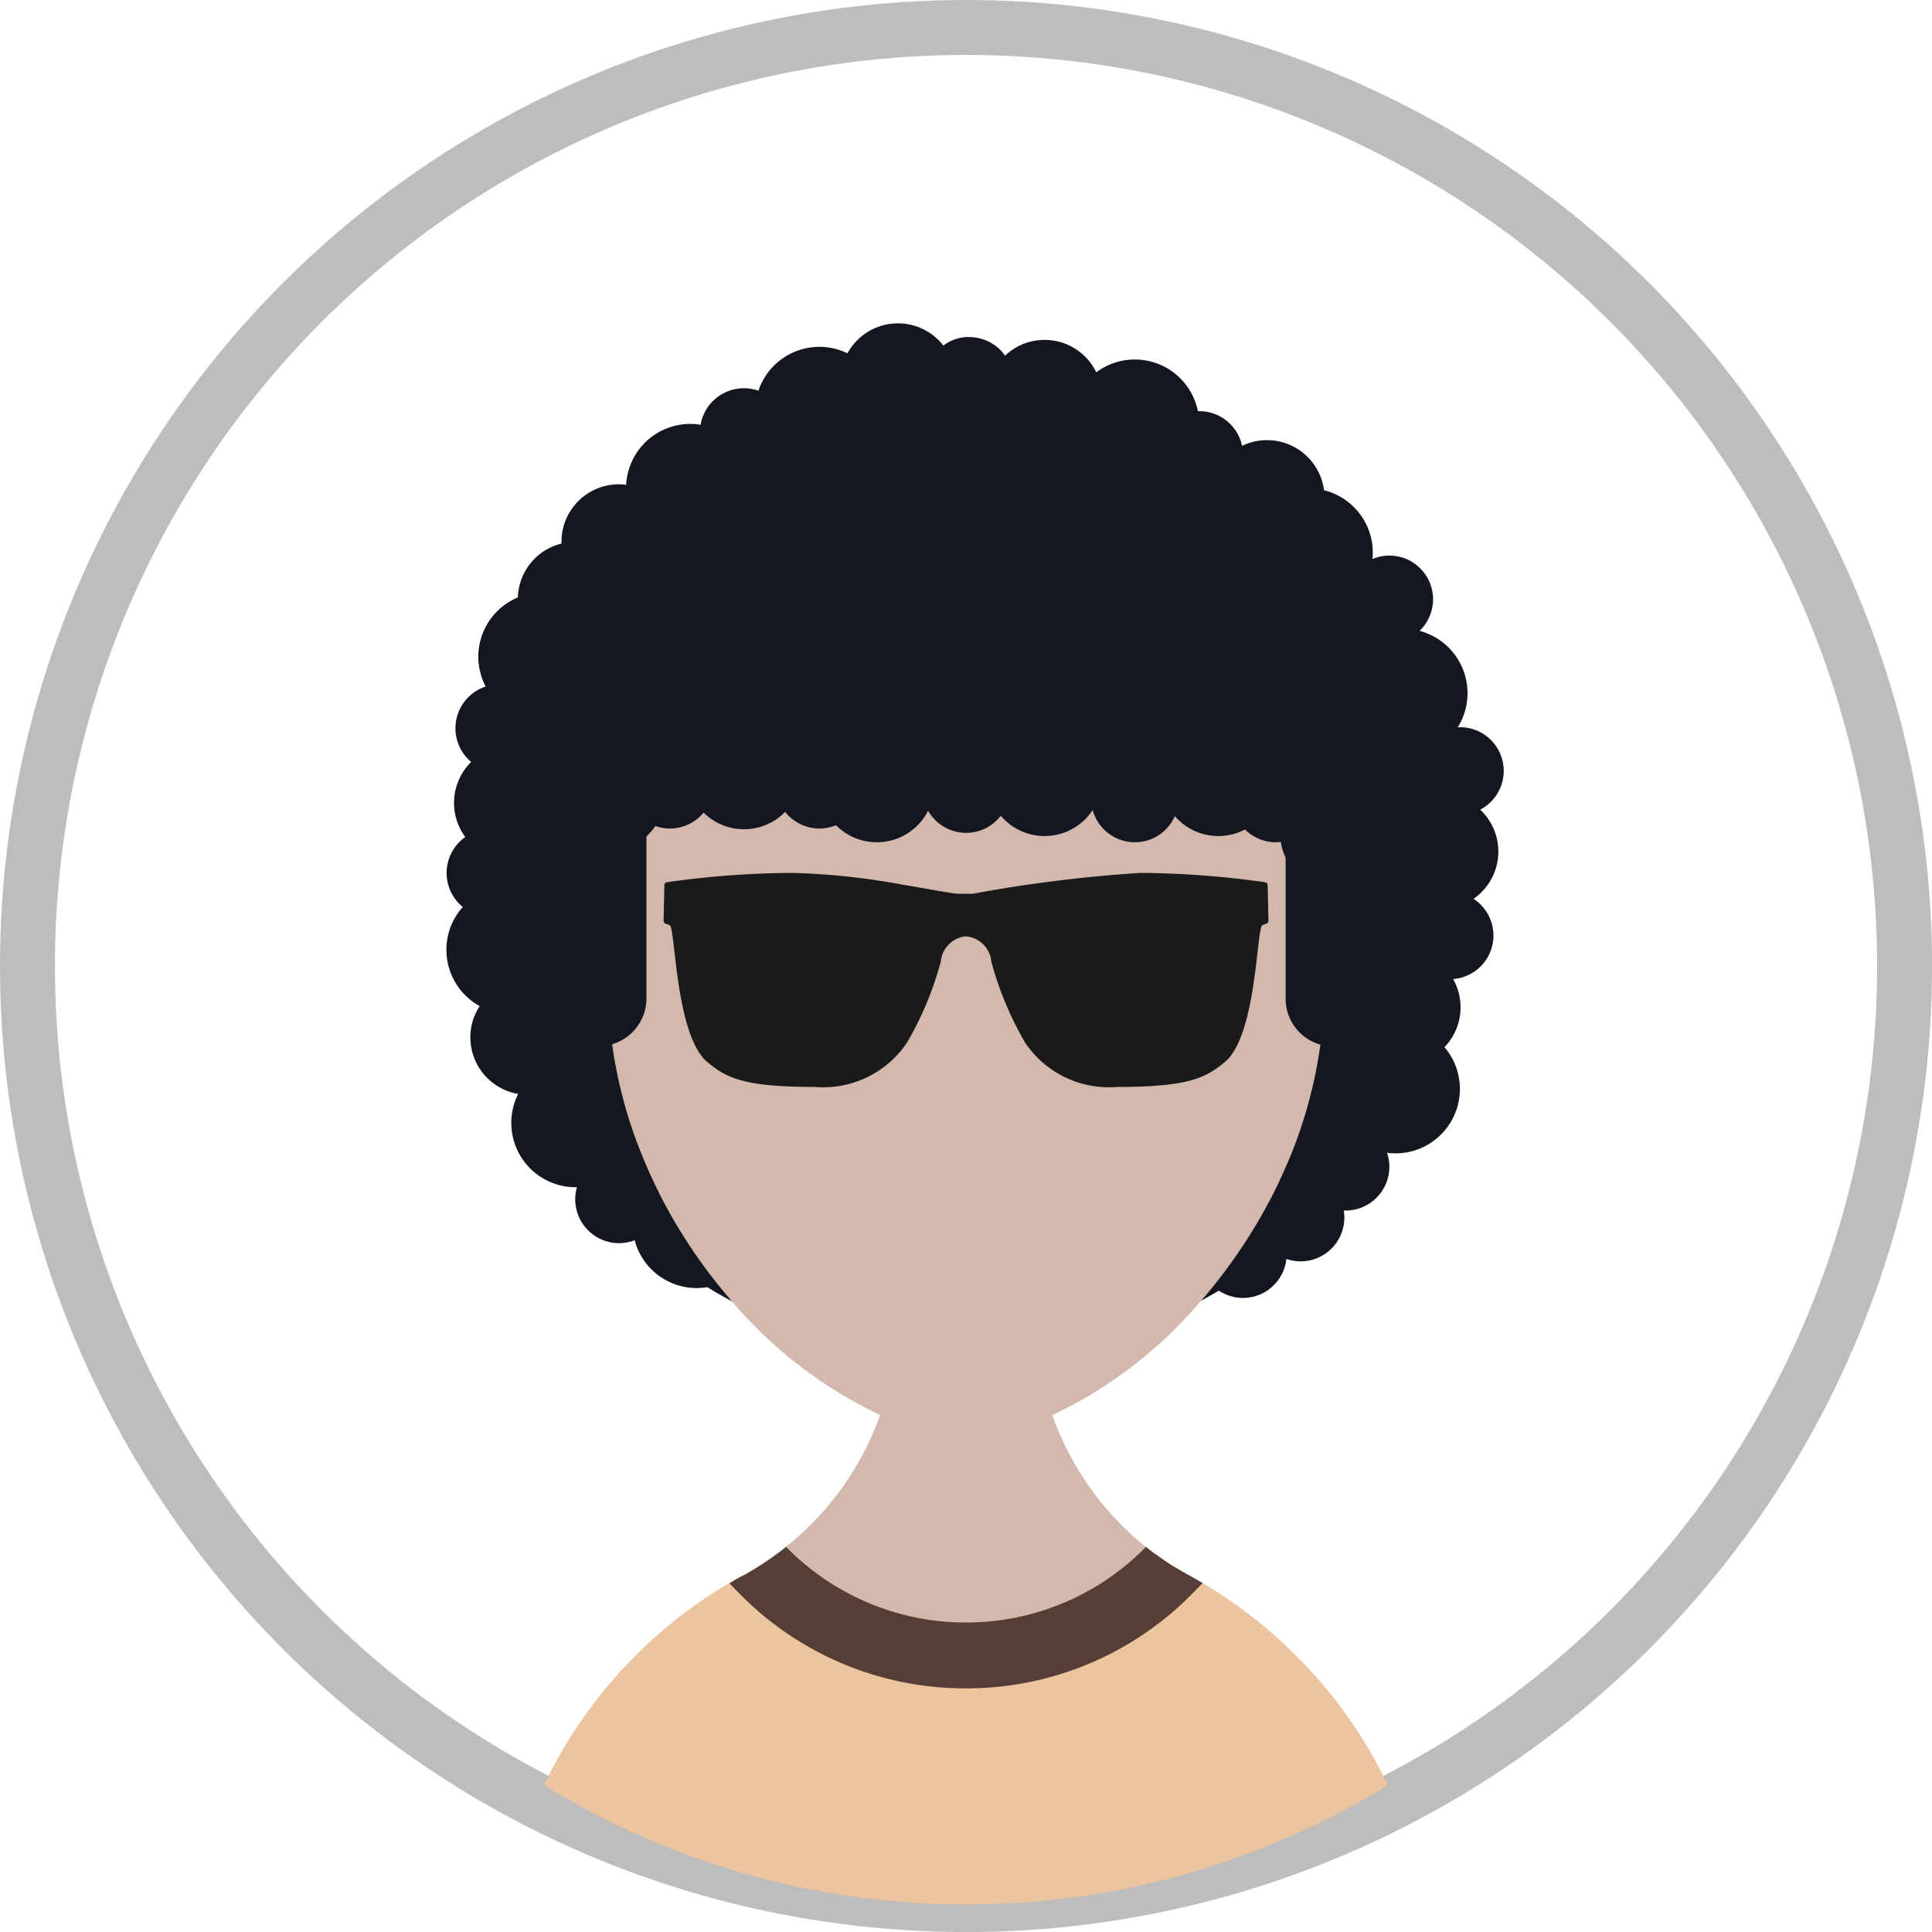 <svg xmlns="http://www.w3.org/2000/svg" xmlns:xlink="http://www.w3.org/1999/xlink" width="35.169" height="35.169" viewBox="0 0 35.169 35.169">
  <defs>
    <style>
      .cls-1, .cls-2 {
        fill: none;
      }

      .cls-2 {
        stroke: #bdbdbd;
        stroke-miterlimit: 10;
      }

      .cls-3 {
        clip-path: url(#clip-path);
      }

      .cls-4 {
        fill: #141720;
      }

      .cls-5 {
        fill: #d3b9ad;
      }

      .cls-6 {
        fill: #ecc49e;
      }

      .cls-7 {
        fill: #543e36;
      }

      .cls-8 {
        fill: #1a1a1a;
      }
    </style>
    <clipPath id="clip-path">
      <circle id="Ellipse_354" data-name="Ellipse 354" class="cls-1" cx="14.664" cy="14.664" r="14.664" transform="translate(10120.901 298.597)"/>
    </clipPath>
  </defs>
  <g id="Group_900" data-name="Group 900" transform="translate(-10117.981 -293.257)">
    <g id="Group_889" data-name="Group 889">
      <circle id="SVGID" class="cls-2" cx="17.085" cy="17.085" r="17.085" transform="translate(10118.481 293.757)"/>
    </g>
    <g id="Group_893" data-name="Group 893">
      <g id="Group_892" data-name="Group 892" class="cls-3">
        <g id="Group_891" data-name="Group 891">
          <path id="Path_1496" data-name="Path 1496" class="cls-4" d="M10144.588,308.992c0,.253-.011.5-.031.752a9,9,0,0,1-.188,1.235,9.032,9.032,0,0,1-1.285,3,9.143,9.143,0,0,1-.766.993c-.069.077-.139.152-.208.226a8.593,8.593,0,0,1-.733.689c-.066.056-.131.111-.2.164a8.638,8.638,0,0,1-1.009.7c-.109.066-.221.128-.334.189a9.035,9.035,0,0,1-4.268,1.072,9.061,9.061,0,0,1-4.271-1.072c-.148-.081-.3-.165-.438-.253a8.838,8.838,0,0,1-1.225-.9c-.042-.036-.085-.073-.125-.111a8.839,8.839,0,0,1-.8-.828c-.046-.055-.093-.109-.138-.165a9.156,9.156,0,0,1-.988-1.5c-.028-.051-.053-.1-.079-.154a9.089,9.089,0,0,1-.55-1.36c-.029-.1-.057-.189-.081-.284a8.714,8.714,0,0,1-.279-1.508c-.008-.086-.016-.173-.022-.261-.014-.207-.021-.417-.021-.627,0-.127,0-.252.008-.377,0-.062,0-.123.01-.185a8.738,8.738,0,0,1,.156-1.2c.018-.088.036-.176.057-.263a8.438,8.438,0,0,1,.264-.918c.037-.109.077-.218.119-.324a8.576,8.576,0,0,1,.437-.955c.13-.245.271-.484.423-.715.1-.151.2-.3.309-.441s.241-.312.369-.461a8.243,8.243,0,0,1,.715-.747c.086-.082.173-.16.262-.237a8.687,8.687,0,0,1,1.077-.8c.129-.082.258-.16.391-.234.193-.109.391-.212.593-.306.125-.059.251-.115.38-.168a9.016,9.016,0,0,1,1.17-.4c.2-.053.406-.1.614-.136a9.159,9.159,0,0,1,.958-.128c.164-.013.329-.021.5-.024.072,0,.145,0,.218,0,.174,0,.345.005.515.014q.164.011.325.024a8.753,8.753,0,0,1,1.326.225c.1.024.2.049.295.077a9.025,9.025,0,0,1,1.4.527c.128.061.253.123.378.191.234.123.46.258.682.4l.117.077a8.792,8.792,0,0,1,.883.681,7.3,7.3,0,0,1,.531.5,8.313,8.313,0,0,1,.743.86c.046.06.091.119.132.18a8.594,8.594,0,0,1,.611.973c.034.06.066.123.1.184a8.9,8.9,0,0,1,.7,1.854,8.655,8.655,0,0,1,.2,1.01A9.085,9.085,0,0,1,10144.588,308.992Z"/>
          <path id="Path_1497" data-name="Path 1497" class="cls-4" d="M10130.042,315.09a.1.1,0,0,1,0,.024.787.787,0,0,1-.408.672.635.635,0,0,1-.095.045.768.768,0,0,1-.292.056.8.8,0,0,1-.795-.8.818.818,0,0,1,.031-.219.728.728,0,0,1,.083-.189.792.792,0,0,1,.681-.387.779.779,0,0,1,.207.028.726.726,0,0,1,.275.134.808.808,0,0,1,.179.188A.788.788,0,0,1,10130.042,315.09Z"/>
          <path id="Path_1498" data-name="Path 1498" class="cls-4" d="M10127.861,306.511a.784.784,0,0,1-.122.42.793.793,0,0,1-.675.375.8.8,0,0,1-.349-.08.875.875,0,0,1-.158-.1.8.8,0,0,1,.264-1.372.752.752,0,0,1,.243-.039.576.576,0,0,1,.092.007.79.79,0,0,1,.693.663A.69.69,0,0,1,10127.861,306.511Z"/>
          <path id="Path_1499" data-name="Path 1499" class="cls-4" d="M10132.319,301.2a.8.8,0,0,1-.795.8.794.794,0,0,1-.777-.626.762.762,0,0,1-.02-.17.8.8,0,1,1,1.592,0Z"/>
          <circle id="Ellipse_331" data-name="Ellipse 331" class="cls-4" cx="0.796" cy="0.796" r="0.796" transform="translate(10139.016 300.741)"/>
          <path id="Path_1500" data-name="Path 1500" class="cls-4" d="M10127.7,309.147a.776.776,0,0,1-.055.287.8.8,0,0,1-.741.51.777.777,0,0,1-.314-.064.855.855,0,0,1-.183-.111.8.8,0,0,1,.043-1.275.706.706,0,0,1,.113-.064.78.78,0,0,1,.341-.077.792.792,0,0,1,.739.5A.76.76,0,0,1,10127.7,309.147Z"/>
          <circle id="Ellipse_332" data-name="Ellipse 332" class="cls-4" cx="0.796" cy="0.796" r="0.796" transform="translate(10140.861 314.626)"/>
          <circle id="Ellipse_333" data-name="Ellipse 333" class="cls-4" cx="0.796" cy="0.796" r="0.796" transform="translate(10141.68 313.701)"/>
          <circle id="Ellipse_334" data-name="Ellipse 334" class="cls-4" cx="0.796" cy="0.796" r="0.796" transform="translate(10139.811 315.292)"/>
          <path id="Path_1501" data-name="Path 1501" class="cls-4" d="M10136.424,300.177a.8.8,0,0,1-.8.8.308.308,0,0,1-.061,0,.764.764,0,0,1-.415-.157.79.79,0,0,1-.319-.636.767.767,0,0,1,.021-.179.782.782,0,0,1,.3-.455.765.765,0,0,1,.415-.157.308.308,0,0,1,.061,0,.8.8,0,0,1,.656.345.81.81,0,0,1,.123.282A.859.859,0,0,1,10136.424,300.177Z"/>
          <circle id="Ellipse_335" data-name="Ellipse 335" class="cls-4" cx="0.796" cy="0.796" r="0.796" transform="translate(10142.476 303.37)"/>
          <path id="Path_1502" data-name="Path 1502" class="cls-4" d="M10129.632,313.7a1.138,1.138,0,0,1-.061.37,1.091,1.091,0,0,1-.119.251,1.163,1.163,0,0,1-.75.524,1.01,1.01,0,0,1-.221.024.081.081,0,0,1-.021,0,1.172,1.172,0,0,1-1.046-1.7.934.934,0,0,1,.083-.138,1.172,1.172,0,0,1,.963-.505c.034,0,.068,0,.1.005a1.175,1.175,0,0,1,1.071,1.169Z"/>
          <path id="Path_1503" data-name="Path 1503" class="cls-4" d="M10131.842,315.533a1.17,1.17,0,0,1-.8,1.109,1.241,1.241,0,0,1-.376.062,1.167,1.167,0,0,1-1.132-.873.83.83,0,0,1-.03-.156.972.972,0,0,1-.01-.142,1.169,1.169,0,0,1,.341-.827.627.627,0,0,1,.068-.061,1.147,1.147,0,0,1,.763-.285A1.172,1.172,0,0,1,10131.842,315.533Z"/>
          <path id="Path_1504" data-name="Path 1504" class="cls-4" d="M10129.032,305.211a1.172,1.172,0,0,1-1.171,1.173h-.012a1.167,1.167,0,0,1-.812-.339,1.107,1.107,0,0,1-.216-.292,1.169,1.169,0,0,1,.585-1.62,1.127,1.127,0,0,1,.455-.093.984.984,0,0,1,.154.011,1.161,1.161,0,0,1,1,.992A.867.867,0,0,1,10129.032,305.211Z"/>
          <circle id="Ellipse_336" data-name="Ellipse 336" class="cls-4" cx="1.172" cy="1.172" r="1.172" transform="translate(10137.466 299.801)"/>
          <path id="Path_1505" data-name="Path 1505" class="cls-4" d="M10134.07,300.74a1.161,1.161,0,0,1-.082.428,1.172,1.172,0,0,1-1.818.492,1.154,1.154,0,0,1-.439-.835.491.491,0,0,1-.006-.085,1.15,1.15,0,0,1,.041-.3,1.169,1.169,0,0,1,1.636-.754,1.177,1.177,0,0,1,.669,1.057Z"/>
          <path id="Path_1506" data-name="Path 1506" class="cls-4" d="M10128.451,310.548a1.175,1.175,0,0,1-1.174,1.172,1.1,1.1,0,0,1-.33-.049,1.011,1.011,0,0,1-.235-.1,1.17,1.17,0,0,1-.605-1.026,1.156,1.156,0,0,1,.3-.779.894.894,0,0,1,.16-.151,1.165,1.165,0,0,1,1.078-.184A1.174,1.174,0,0,1,10128.451,310.548Z"/>
          <circle id="Ellipse_337" data-name="Ellipse 337" class="cls-4" cx="1.172" cy="1.172" r="1.172" transform="translate(10140.627 302.146)"/>
          <circle id="Ellipse_338" data-name="Ellipse 338" class="cls-4" cx="1.173" cy="1.173" r="1.173" transform="translate(10142.349 304.702)"/>
          <path id="Path_1507" data-name="Path 1507" class="cls-4" d="M10131.725,302.145a1.173,1.173,0,0,1-1.173,1.173,1.12,1.12,0,0,1-.273-.033,1.173,1.173,0,0,1-.871-.883,1.114,1.114,0,0,1-.029-.257.331.331,0,0,1,0-.062,1.169,1.169,0,0,1,1.17-1.109,1.052,1.052,0,0,1,.2.019,1.087,1.087,0,0,1,.383.138,1.16,1.16,0,0,1,.572.838A1.044,1.044,0,0,1,10131.725,302.145Z"/>
          <path id="Path_1508" data-name="Path 1508" class="cls-4" d="M10128.636,312.141a1.043,1.043,0,0,1-1.046,1.045h-.014a.951.951,0,0,1-.162-.016,1.045,1.045,0,0,1-.871-1.029,1.016,1.016,0,0,1,.169-.567.923.923,0,0,1,.154-.186,1.027,1.027,0,0,1,.724-.293,1.046,1.046,0,0,1,1.046,1.046Z"/>
          <path id="Path_1509" data-name="Path 1509" class="cls-4" d="M10129.5,304.165a1.045,1.045,0,0,1-.479.878,1.033,1.033,0,0,1-.567.168,1.043,1.043,0,0,1-1.046-1.046c0-.012,0-.021,0-.032a1.043,1.043,0,0,1,.8-.983,1.037,1.037,0,0,1,.491,0,1.043,1.043,0,0,1,.8.985A.165.165,0,0,1,10129.5,304.165Z"/>
          <circle id="Ellipse_339" data-name="Ellipse 339" class="cls-4" cx="1.046" cy="1.046" r="1.046" transform="translate(10135.95 299.444)"/>
          <path id="Path_1510" data-name="Path 1510" class="cls-4" d="M10128.334,307.872a1.047,1.047,0,0,1-1.783.743.921.921,0,0,1-.1-.121,1.044,1.044,0,0,1,.11-1.369.97.97,0,0,1,.215-.162,1.039,1.039,0,0,1,.515-.136,1.045,1.045,0,0,1,1.047,1.045Z"/>
          <circle id="Ellipse_340" data-name="Ellipse 340" class="cls-4" cx="1.046" cy="1.046" r="1.046" transform="translate(10143.164 307.712)"/>
          <circle id="Ellipse_341" data-name="Ellipse 341" class="cls-4" cx="1.046" cy="1.046" r="1.046" transform="translate(10142.476 310.548)"/>
          <path id="Path_1511" data-name="Path 1511" class="cls-4" d="M10130.292,303.12a1.016,1.016,0,0,1-.014.165,1.043,1.043,0,0,1-.783.849.98.98,0,0,1-.25.03,1.04,1.04,0,0,1-.921-.554.991.991,0,0,1-.122-.46.165.165,0,0,1,0-.031,1.045,1.045,0,0,1,1.045-1.046.878.878,0,0,1,.137.01,1,1,0,0,1,.288.081A1.041,1.041,0,0,1,10130.292,303.12Z"/>
          <circle id="Ellipse_342" data-name="Ellipse 342" class="cls-4" cx="1.046" cy="1.046" r="1.046" transform="translate(10139.999 301.269)"/>
          <path id="Path_1512" data-name="Path 1512" class="cls-4" d="M10135.368,300.177a1.046,1.046,0,0,1-2.088.085c0-.029,0-.056,0-.085a1.047,1.047,0,0,1,2.072-.2A1.059,1.059,0,0,1,10135.368,300.177Z"/>
          <path id="Path_1513" data-name="Path 1513" class="cls-5" d="M10144.067,329.4h-17a8.462,8.462,0,0,1,2.51-6.028c.058-.058.115-.114.175-.17a8.958,8.958,0,0,1,.745-.623c.08-.06.162-.119.244-.175.168-.115.341-.226.517-.328.084-.05.169-.1.254-.145l0,0c.068-.037.137-.077.2-.119.051-.029.1-.059.149-.093a4.848,4.848,0,0,0,.428-.306h0a5.389,5.389,0,0,0,1.981-3.493,5.745,5.745,0,0,0,.046-.715l1.246.007,1.267.006a5.5,5.5,0,0,0,.045.7,5.371,5.371,0,0,0,1.968,3.5c.059.044.116.089.176.133h0c.045.036.092.068.138.1a.244.244,0,0,0,.042.029.31.31,0,0,0,.037.026l.014.009c.053.036.108.069.162.1s.133.08.2.117a.089.089,0,0,1,.029.014c.075.042.15.085.225.13.1.056.194.116.288.176.168.109.33.222.491.343h0a8.606,8.606,0,0,1,.915.792A8.464,8.464,0,0,1,10144.067,329.4Z"/>
          <path id="Path_1514" data-name="Path 1514" class="cls-6" d="M10144.067,329.4h-17a8.462,8.462,0,0,1,2.51-6.028c.058-.058.115-.114.175-.17a8.958,8.958,0,0,1,.745-.623c.08-.06.162-.119.244-.175.168-.115.34-.226.516-.33.083-.05.168-.1.253-.144l.006,0v0c.138-.075.271-.157.4-.243.061-.04.12-.082.179-.127l.019-.011c.043-.032.087-.066.13-.1l.048-.038h0l0,0c.1.106.211.205.324.3v0a4.573,4.573,0,0,0,2.94,1.077h.014a4.576,4.576,0,0,0,3.273-1.377l0,0h0c.061.049.121.1.184.142.042.032.085.063.13.093a.454.454,0,0,0,.042.029.31.31,0,0,0,.037.026l.014.01c.053.035.107.069.162.1s.133.079.2.116a.157.157,0,0,1,.029.014c.074.042.151.085.226.13.1.057.194.117.287.178.168.107.33.221.49.341h0a8.713,8.713,0,0,1,.915.793A8.464,8.464,0,0,1,10144.067,329.4Z"/>
          <g id="Group_890" data-name="Group 890">
            <path id="Path_1515" data-name="Path 1515" class="cls-7" d="M10139.873,322.075h0l-.175.178a5.754,5.754,0,0,1-4.13,1.738h0a5.756,5.756,0,0,1-4.142-1.741l-.167-.171v0c.083-.05.168-.1.253-.144l.006,0v0c.069-.038.137-.077.2-.117.049-.03.1-.061.149-.093l.048-.033c.061-.04.122-.082.179-.127l.019-.011.13-.1.048-.039,0,0h0a4.223,4.223,0,0,0,.323.3l0,0a4.573,4.573,0,0,0,2.94,1.077h.014a4.576,4.576,0,0,0,3.273-1.377l0,0h0c.057.046.113.091.173.136l0,0,.008,0c.042.032.085.063.13.093.013.01.027.019.042.029a.31.31,0,0,0,.037.026l.014.009c.053.036.107.069.162.1s.133.078.2.115a.269.269,0,0,1,.029.015C10139.722,321.987,10139.8,322.03,10139.873,322.075Z"/>
          </g>
          <path id="Path_1516" data-name="Path 1516" class="cls-5" d="M10142.091,307.391v3.821a7.631,7.631,0,0,1-.074,1.061,8.4,8.4,0,0,1-.73,2.445c-.1.223-.216.441-.336.653l-.082.142a9.938,9.938,0,0,1-.8,1.156c-.074.093-.151.184-.23.272a8.045,8.045,0,0,1-2.694,2.072,3.471,3.471,0,0,1-3.133.007,8.065,8.065,0,0,1-2.712-2.079c-.085-.1-.168-.2-.25-.3a9.639,9.639,0,0,1-1-1.527c-.07-.135-.137-.271-.2-.409-.039-.081-.076-.165-.111-.248-.056-.127-.106-.256-.156-.386a8.477,8.477,0,0,1-.369-1.278c-.035-.171-.065-.344-.088-.521a7.772,7.772,0,0,1-.074-1.061v-3.82Z"/>
          <path id="Path_1517" data-name="Path 1517" class="cls-4" d="M10128.881,312.3h0a.867.867,0,0,0,.867-.867v-4.163h-.867Z"/>
          <path id="Path_1518" data-name="Path 1518" class="cls-4" d="M10141.384,307.275h.867v5.03h0a.867.867,0,0,1-.867-.867Z"/>
          <circle id="Ellipse_343" data-name="Ellipse 343" class="cls-4" cx="1.046" cy="1.046" r="1.046" transform="translate(10132.896 306.497)"/>
          <circle id="Ellipse_344" data-name="Ellipse 344" class="cls-4" cx="1.046" cy="1.046" r="1.046" transform="translate(10130.478 306.26)"/>
          <circle id="Ellipse_345" data-name="Ellipse 345" class="cls-4" cx="1.046" cy="1.046" r="1.046" transform="translate(10127.995 306.666)"/>
          <circle id="Ellipse_346" data-name="Ellipse 346" class="cls-4" cx="1.046" cy="1.046" r="1.046" transform="translate(10135.95 306.384)"/>
          <circle id="Ellipse_347" data-name="Ellipse 347" class="cls-4" cx="1.046" cy="1.046" r="1.046" transform="translate(10139.113 306.384)"/>
          <circle id="Ellipse_348" data-name="Ellipse 348" class="cls-4" cx="1.046" cy="1.046" r="1.046" transform="translate(10141.283 307.375)"/>
          <circle id="Ellipse_349" data-name="Ellipse 349" class="cls-4" cx="0.796" cy="0.796" r="0.796" transform="translate(10134.771 306.826)"/>
          <circle id="Ellipse_350" data-name="Ellipse 350" class="cls-4" cx="0.796" cy="0.796" r="0.796" transform="translate(10129.379 306.747)"/>
          <circle id="Ellipse_351" data-name="Ellipse 351" class="cls-4" cx="0.796" cy="0.796" r="0.796" transform="translate(10132.101 306.747)"/>
          <circle id="Ellipse_352" data-name="Ellipse 352" class="cls-4" cx="0.796" cy="0.796" r="0.796" transform="translate(10137.843 306.997)"/>
          <circle id="Ellipse_353" data-name="Ellipse 353" class="cls-4" cx="0.796" cy="0.796" r="0.796" transform="translate(10140.409 306.997)"/>
          <path id="Path_1519" data-name="Path 1519" class="cls-8" d="M10141.057,309.368a.051.051,0,0,0-.045-.051,16.637,16.637,0,0,0-2.278-.17,25.681,25.681,0,0,0-3.047.38h-.241c-.127,0-.534-.084-1.056-.17a12.678,12.678,0,0,0-1.99-.21,16.737,16.737,0,0,0-1.948.125c-.157.019-.271.035-.331.045a.051.051,0,0,0-.046.051l-.014.65a.06.06,0,0,0,.035.053l.074.026c.109.042.1,2,.686,2.492.347.289.656.454,1.958.454a1.836,1.836,0,0,0,1.68-.811,6.008,6.008,0,0,0,.612-1.468.51.51,0,0,1,.454-.462h.007a.507.507,0,0,1,.46.462,6.092,6.092,0,0,0,.612,1.468,1.835,1.835,0,0,0,1.68.811c1.3,0,1.61-.165,1.959-.454.585-.49.574-2.45.684-2.492l.074-.026a.058.058,0,0,0,.035-.053Z"/>
        </g>
      </g>
    </g>
    <g id="Group_895" data-name="Group 895">
      <g id="Group_894" data-name="Group 894" class="cls-3">
        <circle id="Ellipse_355" data-name="Ellipse 355" class="cls-4" cx="1.172" cy="1.172" r="1.172" transform="translate(10142.212 311.908)"/>
      </g>
    </g>
    <g id="Group_897" data-name="Group 897">
      <g id="Group_896" data-name="Group 896" class="cls-3">
        <circle id="Ellipse_357" data-name="Ellipse 357" class="cls-4" cx="0.796" cy="0.796" r="0.796" transform="translate(10143.762 306.494)"/>
      </g>
    </g>
    <g id="Group_899" data-name="Group 899">
      <g id="Group_898" data-name="Group 898" class="cls-3">
        <circle id="Ellipse_359" data-name="Ellipse 359" class="cls-4" cx="0.796" cy="0.796" r="0.796" transform="translate(10143.575 309.49)"/>
      </g>
    </g>
  </g>
</svg>
